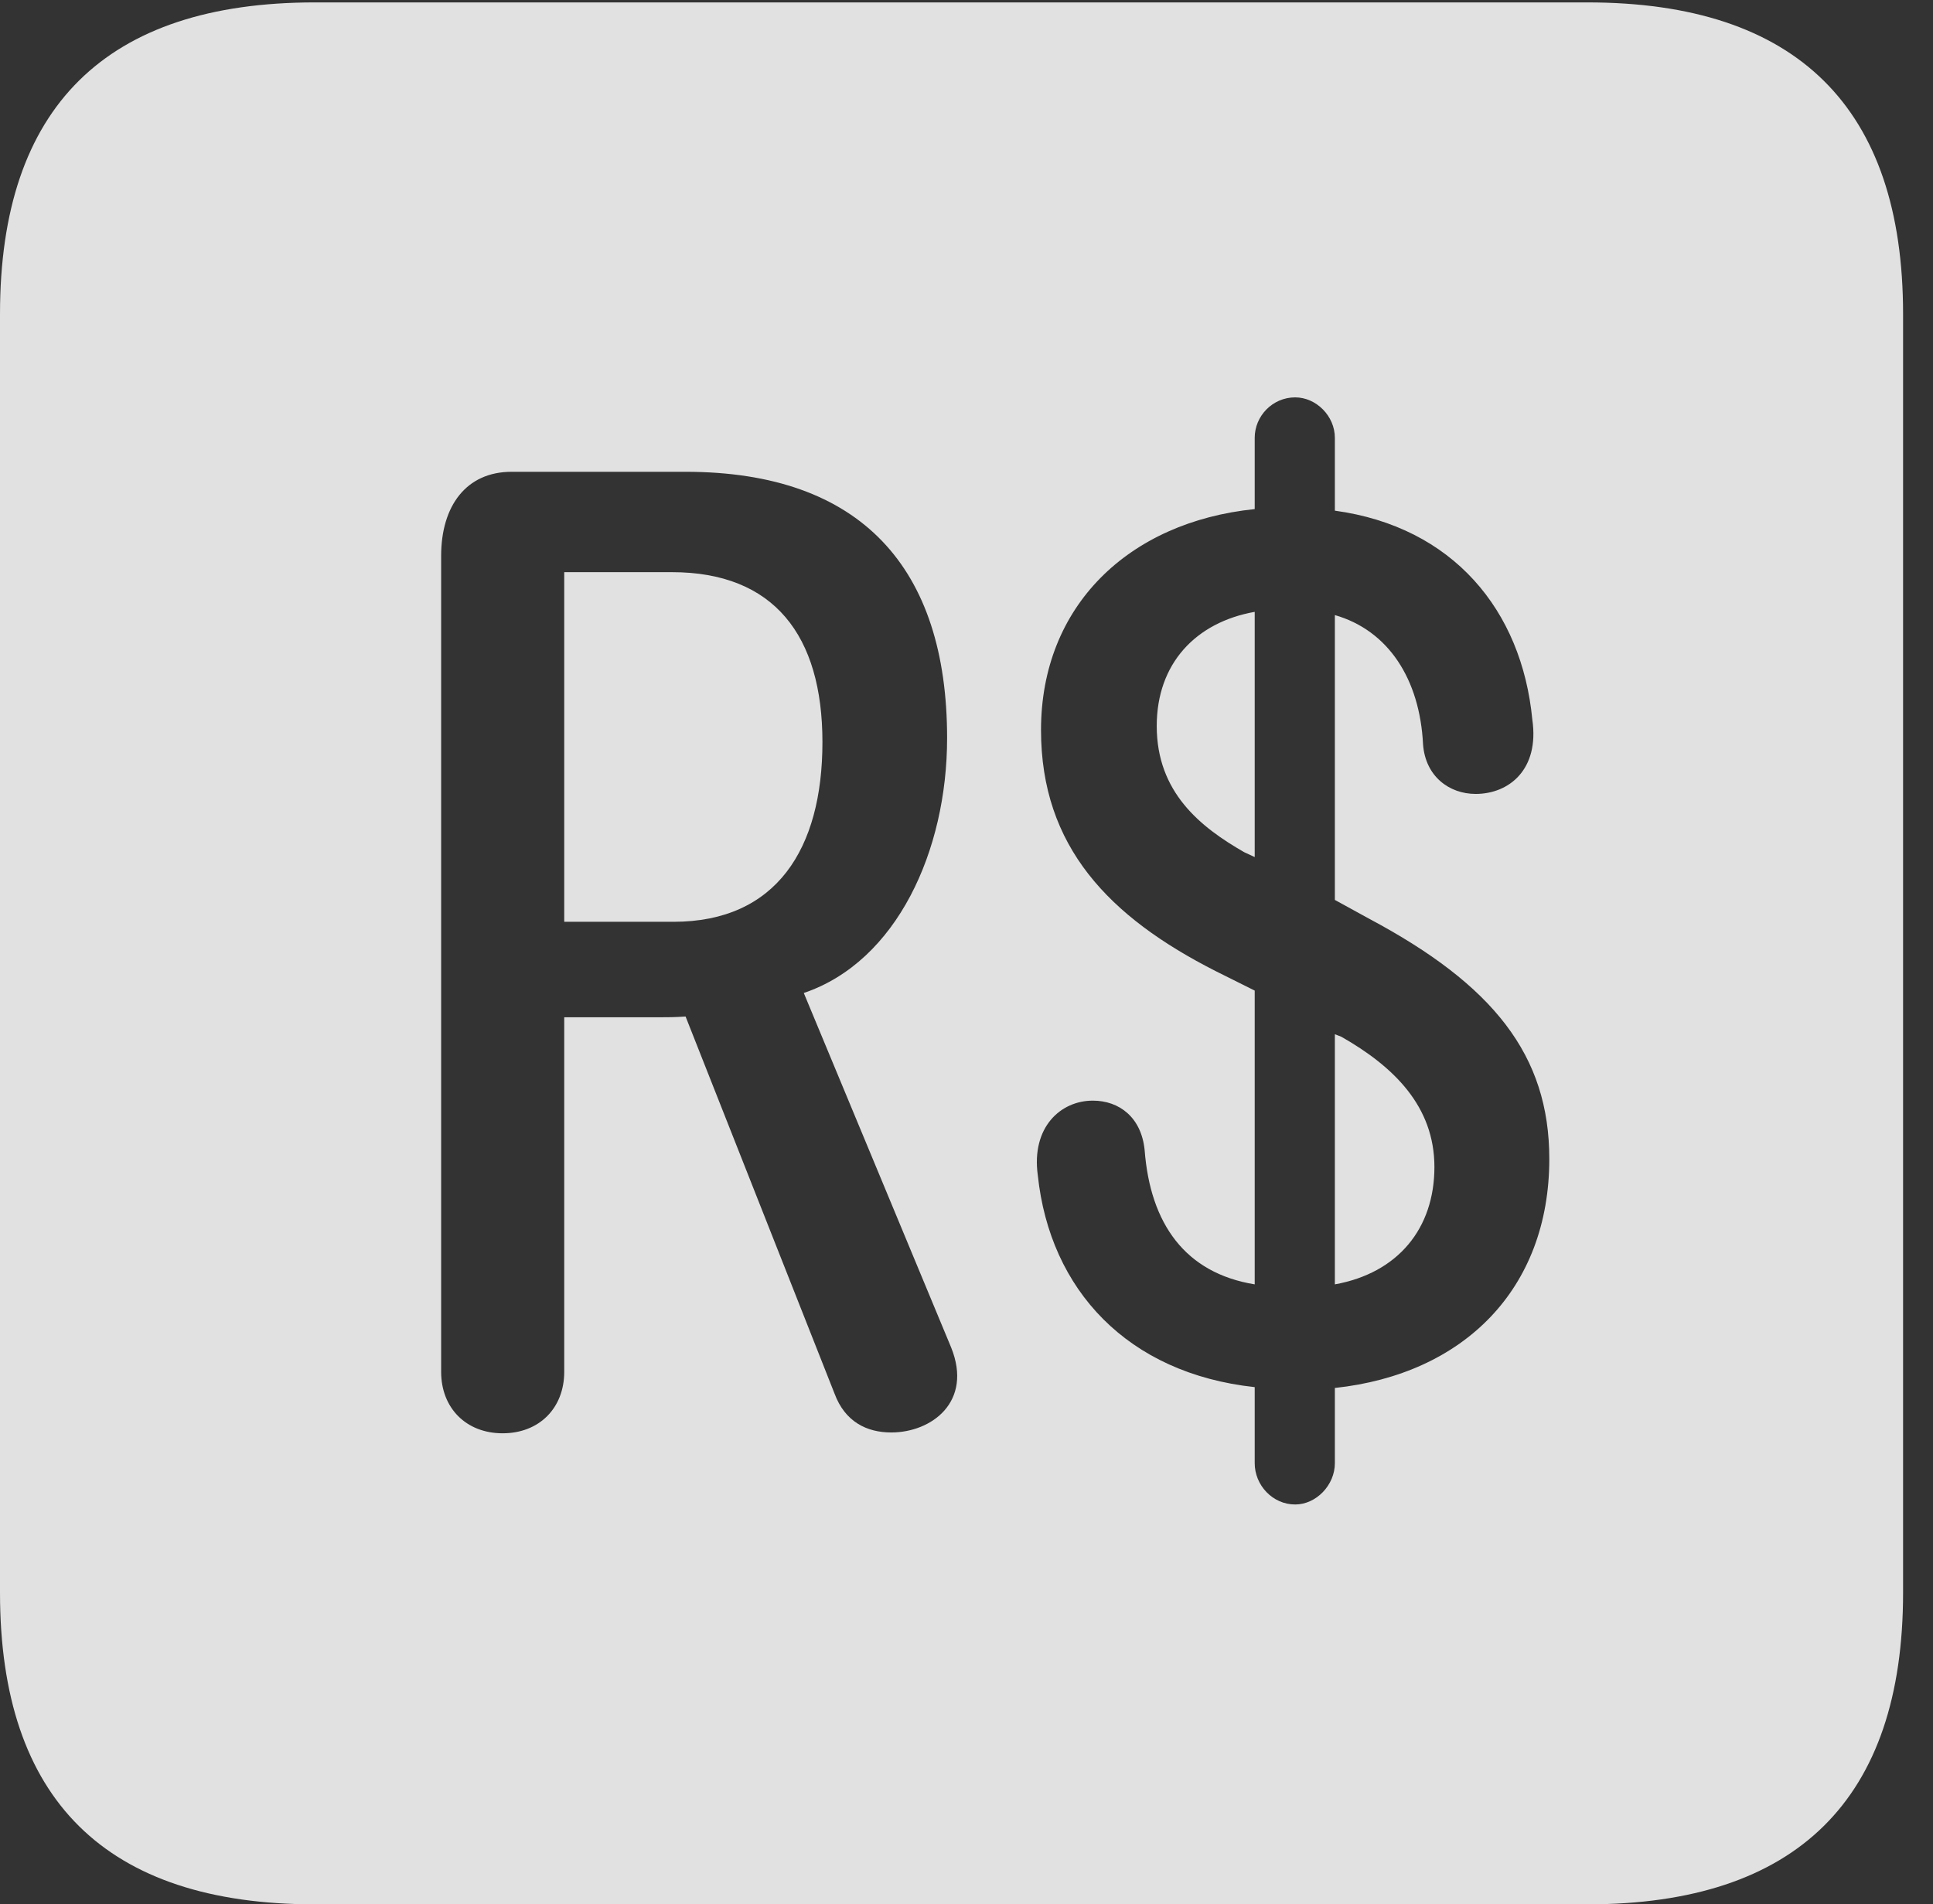 <?xml version="1.0" encoding="UTF-8"?>
<!--Generator: Apple Native CoreSVG 232.5-->
<!DOCTYPE svg
PUBLIC "-//W3C//DTD SVG 1.1//EN"
       "http://www.w3.org/Graphics/SVG/1.1/DTD/svg11.dtd">
<svg version="1.1" xmlns="http://www.w3.org/2000/svg" xmlns:xlink="http://www.w3.org/1999/xlink" width="23.32" height="22.979">
 <rect width="100%" height="100%" fill="#333333" stroke="none"/>
 <g>
  <rect height="22.979" opacity="0" width="23.32" x="0" y="0"/>
  <path d="M22.959 3.789L22.959 19.219C22.959 21.709 21.68 22.979 19.15 22.979L3.799 22.979C1.279 22.979 0 21.719 0 19.219L0 3.789C0 1.289 1.279 0.029 3.799 0.029L19.15 0.029C21.68 0.029 22.959 1.299 22.959 3.789ZM15.137 5.283L15.137 6.143C13.613 6.299 12.559 7.314 12.559 8.809C12.559 10.215 13.379 11.065 14.668 11.719L15.137 11.953L15.137 15.498C14.297 15.361 13.877 14.766 13.809 13.877C13.77 13.486 13.506 13.281 13.184 13.281C12.793 13.281 12.441 13.604 12.52 14.18C12.666 15.566 13.604 16.572 15.137 16.738L15.137 17.656C15.137 17.92 15.352 18.154 15.625 18.154C15.879 18.154 16.104 17.92 16.104 17.656L16.104 16.748C17.656 16.582 18.691 15.557 18.691 13.984C18.691 12.734 18.018 11.885 16.514 11.084L16.104 10.859L16.104 7.422C16.748 7.607 17.129 8.193 17.168 8.984C17.197 9.365 17.48 9.58 17.803 9.58C18.203 9.58 18.574 9.287 18.486 8.682C18.359 7.363 17.529 6.357 16.104 6.162L16.104 5.283C16.104 5.02 15.879 4.795 15.625 4.795C15.352 4.795 15.137 5.02 15.137 5.283ZM6.172 5.693C5.625 5.693 5.322 6.104 5.322 6.709L5.322 16.553C5.322 16.992 5.625 17.295 6.064 17.295C6.504 17.295 6.807 16.992 6.807 16.553L6.807 12.275L7.969 12.275C8.057 12.275 8.135 12.275 8.271 12.266L10.068 16.816C10.195 17.158 10.459 17.285 10.752 17.285C11.24 17.285 11.738 16.914 11.475 16.26L9.697 11.982C10.82 11.602 11.426 10.264 11.426 8.906C11.426 6.855 10.391 5.693 8.271 5.693ZM16.182 12.51C16.816 12.871 17.305 13.35 17.305 14.082C17.305 14.824 16.865 15.361 16.104 15.498L16.104 12.48ZM9.922 8.955C9.922 10.244 9.365 11.123 8.125 11.123L6.807 11.123L6.807 6.904L8.105 6.904C9.336 6.904 9.922 7.666 9.922 8.955ZM15.137 10.342L15.01 10.283C14.482 9.98 13.955 9.561 13.955 8.76C13.955 8.008 14.424 7.51 15.137 7.383Z" fill="#ffffff" fill-opacity="0.85"/>
 </g>
</svg>
